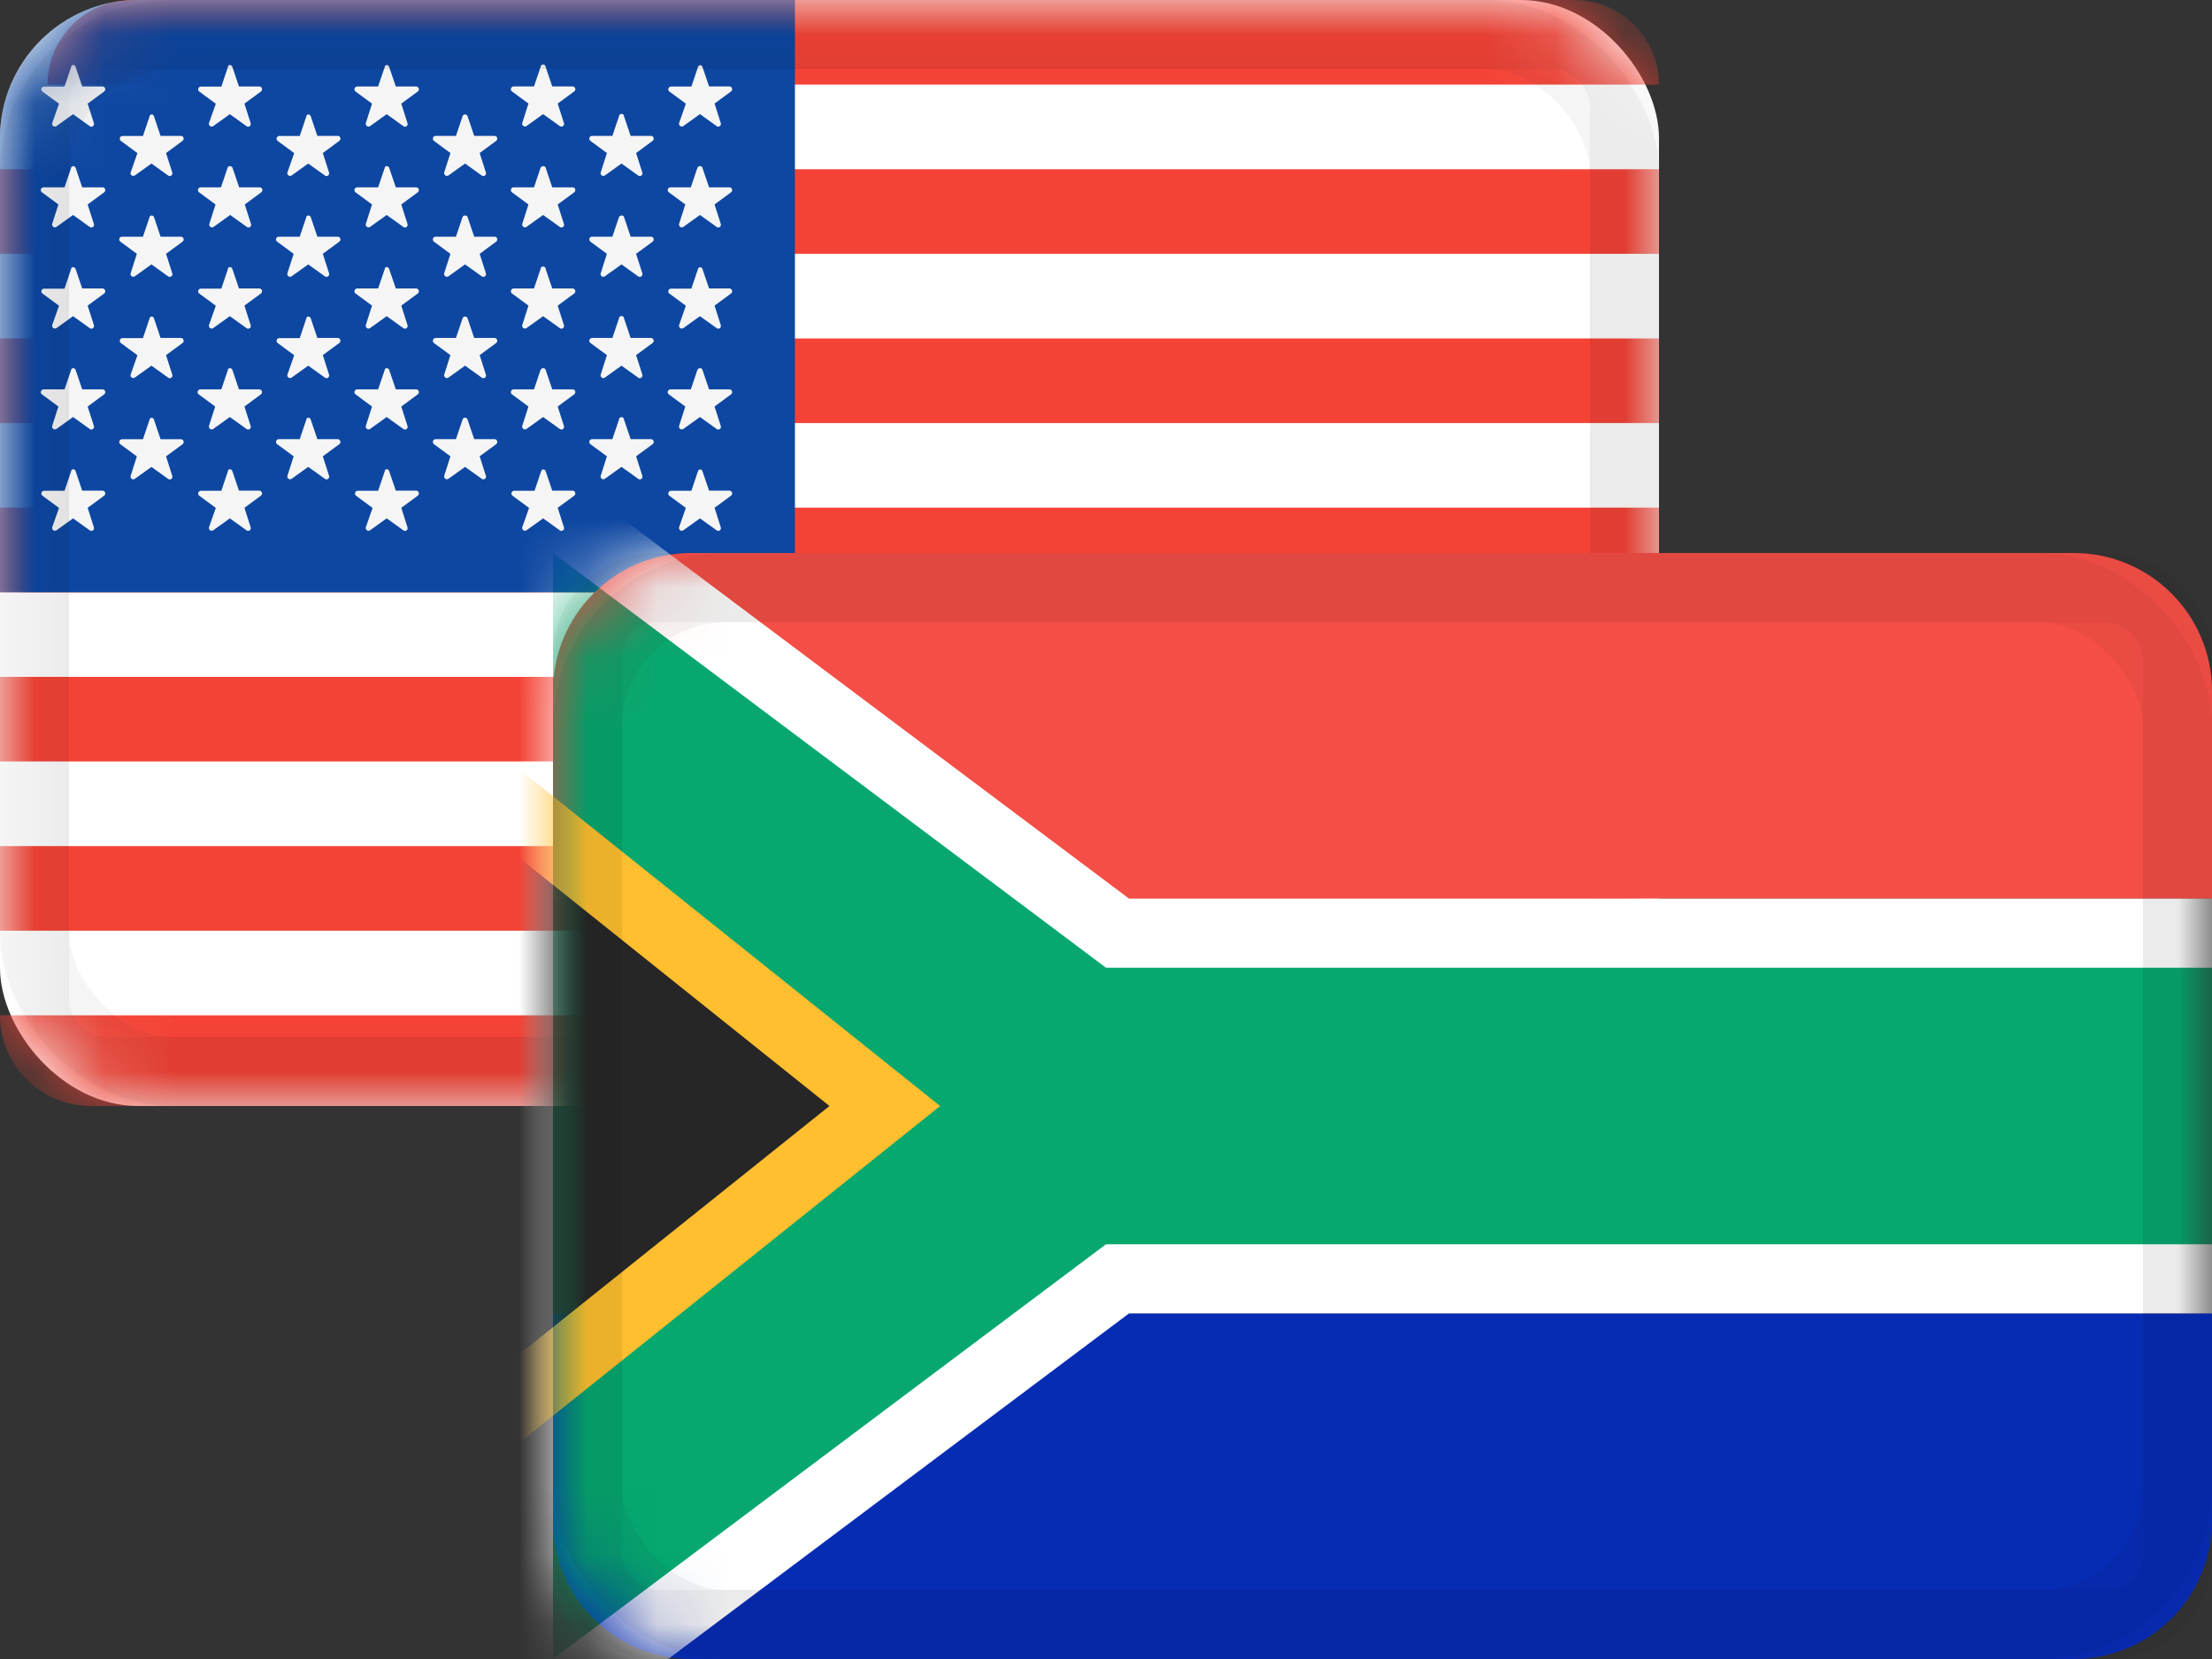 <svg xmlns="http://www.w3.org/2000/svg" xmlns:xlink="http://www.w3.org/1999/xlink" width="32" height="24" viewBox="0 0 32 24">
    <rect x="0" y="0" width="32" height="24" fill="#333333" stroke="none"/>
    <defs>
        <rect id="atmz4iu1wa" width="24" height="16" x="0" y="0" rx="2"/>
        <rect id="qiioo37h6c" width="24" height="16" x="0" y="0" rx="2"/>
        <rect id="wlkz21l59e" width="24" height="16" x="0" y="0" rx="2"/>
    </defs>
    <g fill="none" fill-rule="evenodd">
        <g>
            <g transform="translate(-86 -1059) translate(86 1059)">
                <g>
                    <g>
                        <mask id="x6501kefyb" fill="#fff">
                            <use xlink:href="#atmz4iu1wa"/>
                        </mask>
                        <use fill="#FFF" fill-rule="nonzero" xlink:href="#atmz4iu1wa"/>
                        <path fill="#F44336" fill-rule="nonzero" d="M24 14.688c0 .725-.587 1.312-1.312 1.312H1.312C.587 16 0 15.413 0 14.688h24zm0-2.448v1.224H0V12.24h24zm0-2.448v1.224H0V9.792h24zm0-2.448v1.224H0V7.344h24zm0-2.448V6.12H0V4.896h24zm0-2.448v1.224H0V2.448h24zM22.776 0c.634 0 1.155.482 1.218 1.099l.006.125H.688C.688.548 1.236 0 1.912 0h20.864z" mask="url(#x6501kefyb)"/>
                        <path fill="#0D47A1" fill-rule="nonzero" d="M2 0h9.5v8.568H0V2C0 .895.895 0 2 0z" mask="url(#x6501kefyb)"/>
                        <path fill="#F5F5F5" fill-rule="nonzero" d="M1.094 6.817l.095.281h.295c.017 0 .032.012.037.028.005.016 0 .033-.013.044l-.24.176.09.282c.006.016 0 .035-.014.045-.014.01-.034.01-.047-.002l-.24-.172-.24.172c-.014.01-.032.01-.046 0-.014-.01-.02-.027-.016-.043l.099-.28-.24-.177C.6 7.161.595 7.143.6 7.127.606 7.111.62 7.1.638 7.1h.296l.095-.282c.005-.04.053-.04.065-.001zm9.035-.026c.016 0 .03.01.033.026l.096.281h.295c.017 0 .031.012.037.028.005.016 0 .033-.013.044l-.24.176.09.282c.006.016 0 .035-.014.045-.015.01-.034.01-.047-.002l-.24-.172-.24.172c-.014.01-.033.01-.046 0-.014-.01-.02-.027-.016-.043l.098-.28-.24-.177c-.013-.01-.018-.028-.012-.044.005-.016.02-.027.036-.027h.296l.095-.282c.003-.015.016-.026.032-.027zm-2.269 0c.016 0 .03.01.034.026l.095.281h.295c.017 0 .032.012.037.028.005.016 0 .033-.013.044l-.24.176.09.282c.006.016 0 .035-.014.045-.014.01-.034.01-.047-.002l-.24-.172-.24.172c-.014.01-.032.01-.046 0-.014-.01-.02-.027-.016-.043l.099-.28-.24-.177c-.014-.01-.019-.028-.013-.044.005-.016.02-.027.037-.027h.295l.095-.282c.003-.015.016-.026.032-.027zm-4.498.026l.095.281h.295c.017 0 .032.012.037.028.005.016 0 .033-.013.044l-.24.176.09.282c.006.016 0 .035-.014.045-.014.01-.034.01-.047-.002l-.24-.172-.24.172c-.014.01-.032.01-.046 0-.014-.01-.02-.027-.016-.043l.099-.28-.24-.177c-.014-.01-.019-.028-.013-.044.005-.016.02-.027.037-.027h.296l.095-.282c0-.04.053-.04.065-.001zm2.268 0l.096.281h.295c.017 0 .031.012.037.028.005.016 0 .033-.013.044l-.24.176.09.282c.006.016 0 .035-.014.045-.015.01-.034.01-.047-.002l-.24-.172-.24.172c-.014.01-.033.01-.046 0-.014-.01-.02-.027-.016-.043l.098-.28-.24-.177c-.013-.01-.018-.028-.012-.044.005-.016.02-.027.036-.027h.296l.096-.282c0-.04.053-.04.064-.001zm-3.402-.744l.095.281h.295c.017 0 .032.012.037.028.006.016 0 .033-.013.044l-.24.176.09.282c.006.016 0 .035-.014.045-.014.01-.033.01-.047-.002l-.24-.172-.24.172c-.014.01-.032.01-.046 0-.014-.01-.02-.027-.015-.043l.09-.282-.24-.176c-.013-.01-.018-.028-.013-.044.005-.016.02-.027.037-.028h.304l.095-.281c.006-.039.054-.039.065 0zM9.01 6.04c.011.007.018.019.018.032l.095.281h.295c.017 0 .032.012.037.028.006.016 0 .033-.013.044l-.24.176.09.282c.006.016 0 .035-.014.045-.014.01-.033.01-.047-.002l-.24-.172-.24.172c-.014.01-.032.01-.046 0-.014-.01-.02-.027-.015-.043l.09-.282-.24-.176c-.013-.01-.018-.028-.013-.044.005-.016.02-.027.037-.028h.295l.095-.281c0-.013.007-.025.019-.032.011-.007.025-.007.037 0zm-2.245.032l.095.281h.295c.017 0 .032.012.037.028.005.016 0 .033-.013.044l-.24.176.09.282c.006.016 0 .035-.014.045-.014.01-.033.01-.047-.002l-.24-.172-.24.172c-.014.01-.032.01-.046 0-.014-.01-.02-.027-.016-.043l.09-.282-.24-.176c-.012-.01-.017-.028-.012-.044.005-.016.02-.027.037-.028h.295l.095-.281c.01-.039.063-.039.074 0zm-2.269 0l.095.281h.295c.017 0 .032.012.037.028.006.016 0 .033-.013.044l-.24.176.09.282c.006.016 0 .035-.014.045-.014.01-.033.01-.047-.002l-.24-.172-.24.172c-.014.01-.032.01-.046 0-.014-.01-.02-.027-.015-.043l.09-.282-.24-.176c-.013-.01-.018-.028-.013-.044.005-.016.02-.027.037-.028h.304l.095-.281c.001-.039.054-.039.065 0zm-1.134-.721l.095.282h.295c.017 0 .032.01.037.027.005.016 0 .033-.013.044l-.24.177.09.281c.006.017 0 .035-.014.045-.014.01-.034.01-.047-.002l-.24-.172-.24.172c-.014.01-.032.01-.046 0-.014-.01-.02-.027-.016-.043l.09-.281-.24-.177c-.013-.01-.018-.028-.012-.044.005-.016.02-.027.037-.027h.304l.095-.282c0-.033.053-.033.065 0zm6.8 0l.096.282h.295c.017 0 .031.01.037.027.005.016 0 .033-.013.044l-.24.177.09.281c.006.017 0 .035-.014.045-.015.01-.034.01-.047-.002l-.24-.172-.24.172c-.014.01-.033.01-.046 0-.014-.01-.02-.027-.016-.043l.09-.281-.24-.177c-.013-.01-.018-.028-.012-.044.005-.016.02-.027.036-.027h.296l.095-.282c.014-.033.067-.033.073 0zm-9.068 0l.095.282h.295c.017 0 .032.01.037.027.005.016 0 .033-.013.044l-.24.177.09.281c.006.017 0 .035-.014.045-.014.01-.034.01-.047-.002l-.24-.172-.24.172c-.014.01-.032.01-.046 0-.014-.01-.02-.027-.016-.043l.09-.281-.24-.177c-.013-.01-.018-.028-.012-.044.005-.016.02-.027.037-.027h.304l.095-.282c.005-.033.053-.033.065 0zm6.8 0l.095.282h.295c.017 0 .032.01.037.027.005.016 0 .033-.013.044l-.24.177.09.281c.006.017 0 .035-.014.045-.014.01-.034.01-.047-.002l-.24-.172-.24.172c-.014.01-.032.01-.046 0-.014-.01-.02-.027-.016-.043l.09-.281-.24-.177c-.013-.01-.018-.028-.012-.044.005-.016.02-.027.037-.027h.295l.095-.282c.014-.033.067-.033.074 0zm-2.264 0l.096.282h.295c.017 0 .031.01.037.027.005.016 0 .033-.013.044l-.24.177.09.281c.006.017 0 .035-.014.045-.015.01-.034.01-.047-.002l-.24-.172-.24.172c-.014.01-.033.01-.046 0-.014-.01-.02-.027-.016-.043l.09-.281-.24-.177c-.013-.01-.018-.028-.012-.044.005-.016.02-.027.036-.027h.304l.096-.282c0-.033.053-.033.064 0zm-3.402-.743l.095.281h.295c.017 0 .032.012.037.028.006.016 0 .033-.013.044l-.24.176.09.282c.006.016 0 .035-.014.045-.014.01-.033.01-.047-.002l-.24-.172-.24.172c-.014.01-.032.01-.046 0-.014-.01-.02-.027-.015-.043l.098-.28-.24-.177c-.013-.01-.018-.028-.013-.044.005-.016.02-.027.037-.027h.296l.095-.282c.006-.04.054-.04.065-.001zm6.763-.037c.02 0 .037.016.037.037l.095.281h.295c.017 0 .032.012.037.028.006.016 0 .033-.013.044l-.24.176.09.282c.006.016 0 .035-.014.045-.014.01-.033.01-.047-.002l-.24-.172-.24.172c-.014.01-.032.01-.046 0-.014-.01-.02-.027-.015-.043l.09-.282-.24-.176c-.013-.01-.018-.028-.013-.044.005-.016.02-.027.037-.028h.295l.095-.281c0-.02.017-.037.037-.037zm-2.226.037l.095.281h.295c.017 0 .032.012.037.028.005.016 0 .033-.013.044l-.24.176.09.282c.006.016 0 .035-.014.045-.014.01-.033.01-.047-.002l-.24-.172-.24.172c-.014.01-.032.01-.046 0-.014-.01-.02-.027-.016-.043l.09-.282-.24-.176c-.012-.01-.017-.028-.012-.044.005-.016.02-.027.037-.028h.295l.095-.281c.01-.039.063-.039.074 0zm-2.269 0l.095.281h.295c.017 0 .032.012.037.028.006.016 0 .033-.013.044l-.24.176.09.282c.006.016 0 .035-.014.045-.014.01-.033.01-.047-.002l-.24-.172-.24.172c-.014.01-.032.01-.046 0-.014-.01-.02-.027-.015-.043l.098-.28-.24-.177c-.013-.01-.018-.028-.013-.044.005-.016.02-.027.037-.027h.296l.095-.282c.001-.04.054-.04.065-.001zm-1.134-.716l.095.281h.295c.017 0 .032.012.037.028.005.016 0 .033-.013.044l-.24.176.09.282c.006.016 0 .035-.014.045-.014.01-.034.01-.047-.002l-.24-.172-.24.172c-.014.01-.032.01-.046 0-.014-.01-.02-.027-.016-.043l.099-.28-.24-.177c-.014-.01-.019-.028-.013-.044.005-.016.02-.027.037-.027h.296l.095-.282c0-.04.053-.04.065-.001zm6.767-.026c.016 0 .03.01.033.026l.096.281h.295c.017 0 .031.012.037.028.005.016 0 .033-.013.044l-.24.176.09.282c.006.016 0 .035-.014.045-.015.01-.034.01-.047-.002l-.24-.172-.24.172c-.014.01-.033.01-.046 0-.014-.01-.02-.027-.016-.043l.098-.28-.24-.177c-.013-.01-.018-.028-.012-.044.005-.016.02-.027.036-.027h.296l.095-.282c.003-.015.016-.026.032-.027zm-2.272-.011c.02 0 .037.016.037.037l.095.281h.295c.017 0 .032.012.037.028.005.016 0 .033-.013.044l-.24.176.09.282c.006.016 0 .035-.014.045-.014.01-.034.01-.047-.002l-.24-.172-.24.172c-.014.01-.032.01-.046 0-.014-.01-.02-.027-.016-.043l.09-.282-.24-.176c-.013-.01-.018-.028-.012-.044.005-.016.02-.027.037-.028h.295l.095-.281c0-.02.016-.037.037-.037zm-6.763.037l.095.281h.295c.017 0 .032.012.037.028.005.016 0 .033-.013.044l-.24.176.09.282c.006.016 0 .035-.014.045-.014.01-.034.01-.047-.002l-.24-.172-.24.172c-.014.01-.032.01-.046 0-.014-.01-.02-.027-.016-.043l.099-.28-.24-.177C.6 4.237.595 4.22.6 4.203c.005-.016.02-.027.037-.027h.296l.095-.282c.005-.04.053-.04.065-.001zm4.536 0l.096.281h.295c.017 0 .031.012.037.028.005.016 0 .033-.013.044l-.24.176.09.282c.006.016 0 .035-.014.045-.015.01-.034.01-.047-.002l-.24-.172-.24.172c-.014.01-.033.01-.046 0-.014-.01-.02-.027-.016-.043l.09-.282-.24-.176c-.013-.01-.018-.028-.012-.044.005-.016.02-.027.036-.028h.304l.096-.281c0-.039.053-.039.064 0zm-3.402-.75l.095.282h.295c.017 0 .032.011.037.027.006.016 0 .033-.013.044l-.24.177.09.281c.006.017 0 .035-.014.045-.014.01-.033.01-.047-.001l-.24-.172-.24.172c-.014.01-.032.01-.046 0-.014-.01-.02-.027-.015-.044l.09-.281-.24-.177c-.013-.01-.018-.028-.013-.044.005-.016.02-.027.037-.027h.304l.095-.282c.006-.033.054-.033.065 0zm4.537 0l.095.282h.295c.017 0 .032.011.037.027.005.016 0 .033-.013.044l-.24.177.09.281c.006.017 0 .035-.014.045-.014.01-.033.01-.047-.001l-.24-.172-.24.172c-.014.01-.032.01-.046 0-.014-.01-.02-.027-.016-.044l.09-.281-.24-.177c-.012-.01-.017-.028-.012-.044.005-.016.02-.027.037-.027h.295l.095-.282c.01-.033.063-.033.074 0zm-2.269 0l.095.282h.295c.017 0 .032.011.037.027.006.016 0 .033-.013.044l-.24.177.09.281c.006.017 0 .035-.014.045-.014.01-.033.01-.047-.001l-.24-.172-.24.172c-.014.01-.032.01-.046 0-.014-.01-.02-.027-.015-.044l.09-.281-.24-.177c-.013-.01-.018-.028-.013-.044.005-.016.02-.027.037-.027h.304l.095-.282c.001-.033.054-.033.065 0zm4.532 0l.095.282h.295c.017 0 .032.011.037.027.006.016 0 .033-.013.044l-.24.177.09.281c.006.017 0 .035-.014.045-.014.01-.033.01-.047-.001l-.24-.172-.24.172c-.014.01-.032.01-.046 0-.014-.01-.02-.027-.015-.044l.09-.281-.24-.177c-.013-.01-.018-.028-.013-.044.005-.016.02-.027.037-.027h.295l.095-.282c.015-.033.068-.033.074 0zM5.63 2.428l.096.282h.295c.017 0 .031.01.037.027.005.016 0 .033-.013.044l-.24.177.09.281c.006.017 0 .035-.014.045-.015.01-.034.01-.047-.002l-.24-.172-.24.172c-.014.01-.033.01-.046 0-.014-.01-.02-.027-.016-.043l.09-.281-.24-.177c-.013-.01-.018-.028-.012-.044.005-.016.02-.027.036-.027h.304l.096-.282c0-.033.053-.033.064 0zm-4.536 0l.095.282h.295c.017 0 .032.01.037.027.005.016 0 .033-.013.044l-.24.177.09.281c.006.017 0 .035-.014.045-.014.01-.034.01-.047-.002l-.24-.172-.24.172c-.014.01-.032.01-.046 0-.014-.01-.02-.027-.016-.043l.09-.281-.24-.177c-.013-.01-.018-.028-.012-.044.005-.016.02-.027.037-.027h.304l.095-.282c.005-.033.053-.033.065 0zm2.27 0l.096.282h.297c.017 0 .031.01.037.027.005.016 0 .033-.013.044l-.24.177.09.281c.006.017 0 .035-.014.045-.015.01-.034.01-.047-.002l-.24-.172-.24.172c-.014.01-.033.01-.046 0-.014-.01-.02-.027-.016-.043l.09-.281-.24-.177c-.013-.01-.018-.028-.012-.044.005-.016.02-.027.036-.027h.295l.095-.282c.006-.033.058-.033.073 0zm4.53 0l.095.282h.295c.017 0 .032.01.037.027.005.016 0 .033-.013.044l-.24.177.09.281c.006.017 0 .035-.014.045-.014.01-.034.01-.047-.002l-.24-.172-.24.172c-.014.01-.032.01-.046 0-.014-.01-.02-.027-.016-.043l.09-.281-.24-.177c-.013-.01-.018-.028-.012-.044.005-.016.02-.027.037-.027h.295l.095-.282c.014-.033.067-.033.074 0zm2.268 0l.096.282h.295c.017 0 .031.01.037.027.005.016 0 .033-.013.044l-.24.177.09.281c.006.017 0 .035-.014.045-.015.01-.034.01-.047-.002l-.24-.172-.24.172c-.014.01-.033.01-.046 0-.014-.01-.02-.027-.016-.043l.09-.281-.24-.177c-.013-.01-.018-.028-.012-.044.005-.016.02-.027.036-.027h.296l.095-.282c.014-.033.067-.033.073 0zm-3.397-.744l.095.282h.295c.017 0 .032.01.037.027.005.016 0 .033-.013.044l-.24.177.09.281c.006.017 0 .035-.014.045-.014.01-.033.01-.047-.002l-.24-.172-.24.172c-.014.01-.032.01-.046 0-.014-.01-.02-.027-.016-.043l.09-.281-.24-.177c-.012-.01-.017-.028-.012-.044.005-.016.02-.027.037-.027h.295l.095-.282c.01-.038.063-.038.074 0zm-2.269 0l.095.282h.295c.017 0 .032.01.037.027.006.016 0 .033-.013.044l-.24.177.09.281c.006.017 0 .035-.014.045-.014.01-.033.01-.047-.002l-.24-.172-.24.172c-.014.01-.032.01-.046 0-.014-.01-.02-.027-.015-.043l.098-.28-.24-.177c-.013-.01-.018-.028-.013-.044.005-.016.02-.026.037-.027h.296l.095-.281c.001-.04.054-.04.065-.002zm-2.268 0l.095.282h.295c.017 0 .032.01.037.027.006.016 0 .033-.013.044l-.24.177.09.281c.006.017 0 .035-.014.045-.014.01-.033.01-.047-.002l-.24-.172-.24.172c-.014.01-.032.01-.046 0-.014-.01-.02-.027-.015-.043l.098-.28-.24-.177c-.013-.01-.018-.028-.013-.044.005-.016.02-.026.037-.027h.296l.095-.281c.006-.04.054-.04.065-.002zm6.782-.032c.011.007.018.019.018.032l.095.282h.295c.017 0 .032.01.037.027.006.016 0 .033-.013.044l-.24.177.09.281c.006.017 0 .035-.014.045-.014.01-.033.01-.047-.002l-.24-.172-.24.172c-.014.01-.032.01-.046 0-.014-.01-.02-.027-.015-.043l.09-.281-.24-.177c-.013-.01-.018-.028-.013-.044.005-.016.02-.027.037-.027h.295l.095-.282c0-.013.007-.025.019-.032.011-.006.025-.006.037 0zM1.094.97l.095.281h.295c.017 0 .032.012.037.028.005.016 0 .033-.013.044l-.24.176.09.282c.006.016 0 .035-.014.045-.014.01-.034.01-.047-.002l-.24-.172-.24.172c-.014.01-.032.01-.046 0-.014-.01-.02-.027-.016-.043l.099-.28-.24-.177C.6 1.313.595 1.295.6 1.28c.005-.016.02-.027.037-.027h.296L1.029.97c.005-.04.053-.04.065-.001zm2.268 0l.095.281h.295c.017 0 .032.012.037.028.005.016 0 .033-.013.044l-.24.176.09.282c.006.016 0 .035-.014.045-.014.01-.034.01-.047-.002l-.24-.172-.24.172c-.014.01-.032.01-.046 0-.014-.01-.02-.027-.016-.043l.099-.28-.24-.177c-.014-.01-.019-.028-.013-.044.005-.016.02-.027.037-.027h.296L3.297.97c0-.04.053-.04.065-.001zm2.268 0l.096.281h.295c.017 0 .031.012.037.028.005.016 0 .033-.013.044l-.24.176.09.282c.006.016 0 .035-.014.045-.015.01-.034.01-.047-.002l-.24-.172-.24.172c-.014.01-.033.01-.046 0-.014-.01-.02-.027-.016-.043l.09-.282-.24-.176c-.013-.01-.018-.028-.012-.044.005-.016.02-.027.036-.028h.304L5.566.97c0-.039.053-.039.064 0zM7.875.937c.012.007.019.019.019.032l.095.281h.295c.017 0 .032.012.037.028.005.016 0 .033-.013.044l-.24.176.09.282c.006.016 0 .035-.014.045-.014.01-.034.01-.047-.002l-.24-.172-.24.172c-.014.01-.032.01-.046 0-.014-.01-.02-.027-.016-.043l.09-.282-.24-.176c-.013-.01-.018-.028-.012-.044.005-.016.02-.027.037-.028h.295L7.82.97c0-.013.007-.025.018-.032.012-.007.026-.007.037 0zm2.254.006c.016 0 .03.01.033.026l.096.281h.295c.017 0 .031.012.037.028.005.016 0 .033-.013.044l-.24.176.09.282c.006.016 0 .035-.014.045-.015.01-.034.01-.047-.002l-.24-.172-.24.172c-.014.01-.033.01-.046 0-.014-.01-.02-.027-.016-.043l.098-.28-.24-.177c-.013-.01-.018-.028-.012-.044.005-.016.02-.027.036-.027h.296l.095-.282c.003-.015.016-.026.032-.027z" mask="url(#x6501kefyb)"/>
                        <rect width="23" height="15" x=".5" y=".5" fill-rule="nonzero" stroke="#000" stroke-opacity=".04" mask="url(#x6501kefyb)" rx="1"/>
                    </g>
                    <rect width="23" height="15" x=".5" y=".5" stroke="#000" stroke-opacity=".04" rx="2"/>
                </g>
                <g transform="translate(8 8)">
                    <path fill="#072CB4" fill-rule="nonzero" d="M0 11h24v3c0 1.105-.895 2-2 2H2c-1.105 0-2-.895-2-2v-3z"/>
                    <path fill="#F44E46" fill-rule="nonzero" d="M2 0h20c1.105 0 2 .895 2 2v3H0V2C0 .895.895 0 2 0z"/>
                    <g>
                        <mask id="new1v54cxd" fill="#fff">
                            <use xlink:href="#qiioo37h6c"/>
                        </mask>
                        <path fill="#06A86E" fill-rule="nonzero" stroke="#FFF" d="M8.167 5.5L24.5 5.5 24.5 10.5 8.167 10.5 -0.5 17 -0.5 -1z" mask="url(#new1v54cxd)"/>
                    </g>
                    <g>
                        <mask id="eupctnsilf" fill="#fff">
                            <use xlink:href="#wlkz21l59e"/>
                        </mask>
                        <path fill="#262626" fill-rule="nonzero" stroke="#FFBF2E" d="M-1.5 2.96L4.8 8 -1.5 13.04z" mask="url(#eupctnsilf)"/>
                    </g>
                    <rect width="23" height="15" x=".5" y=".5" fill-rule="nonzero" stroke="#000" stroke-opacity=".04" rx="1"/>
                </g>
                <rect width="23" height="15" x="8.5" y="8.5" stroke="#000" stroke-opacity=".04" rx="2"/>
            </g>
        </g>
    </g>
</svg>
